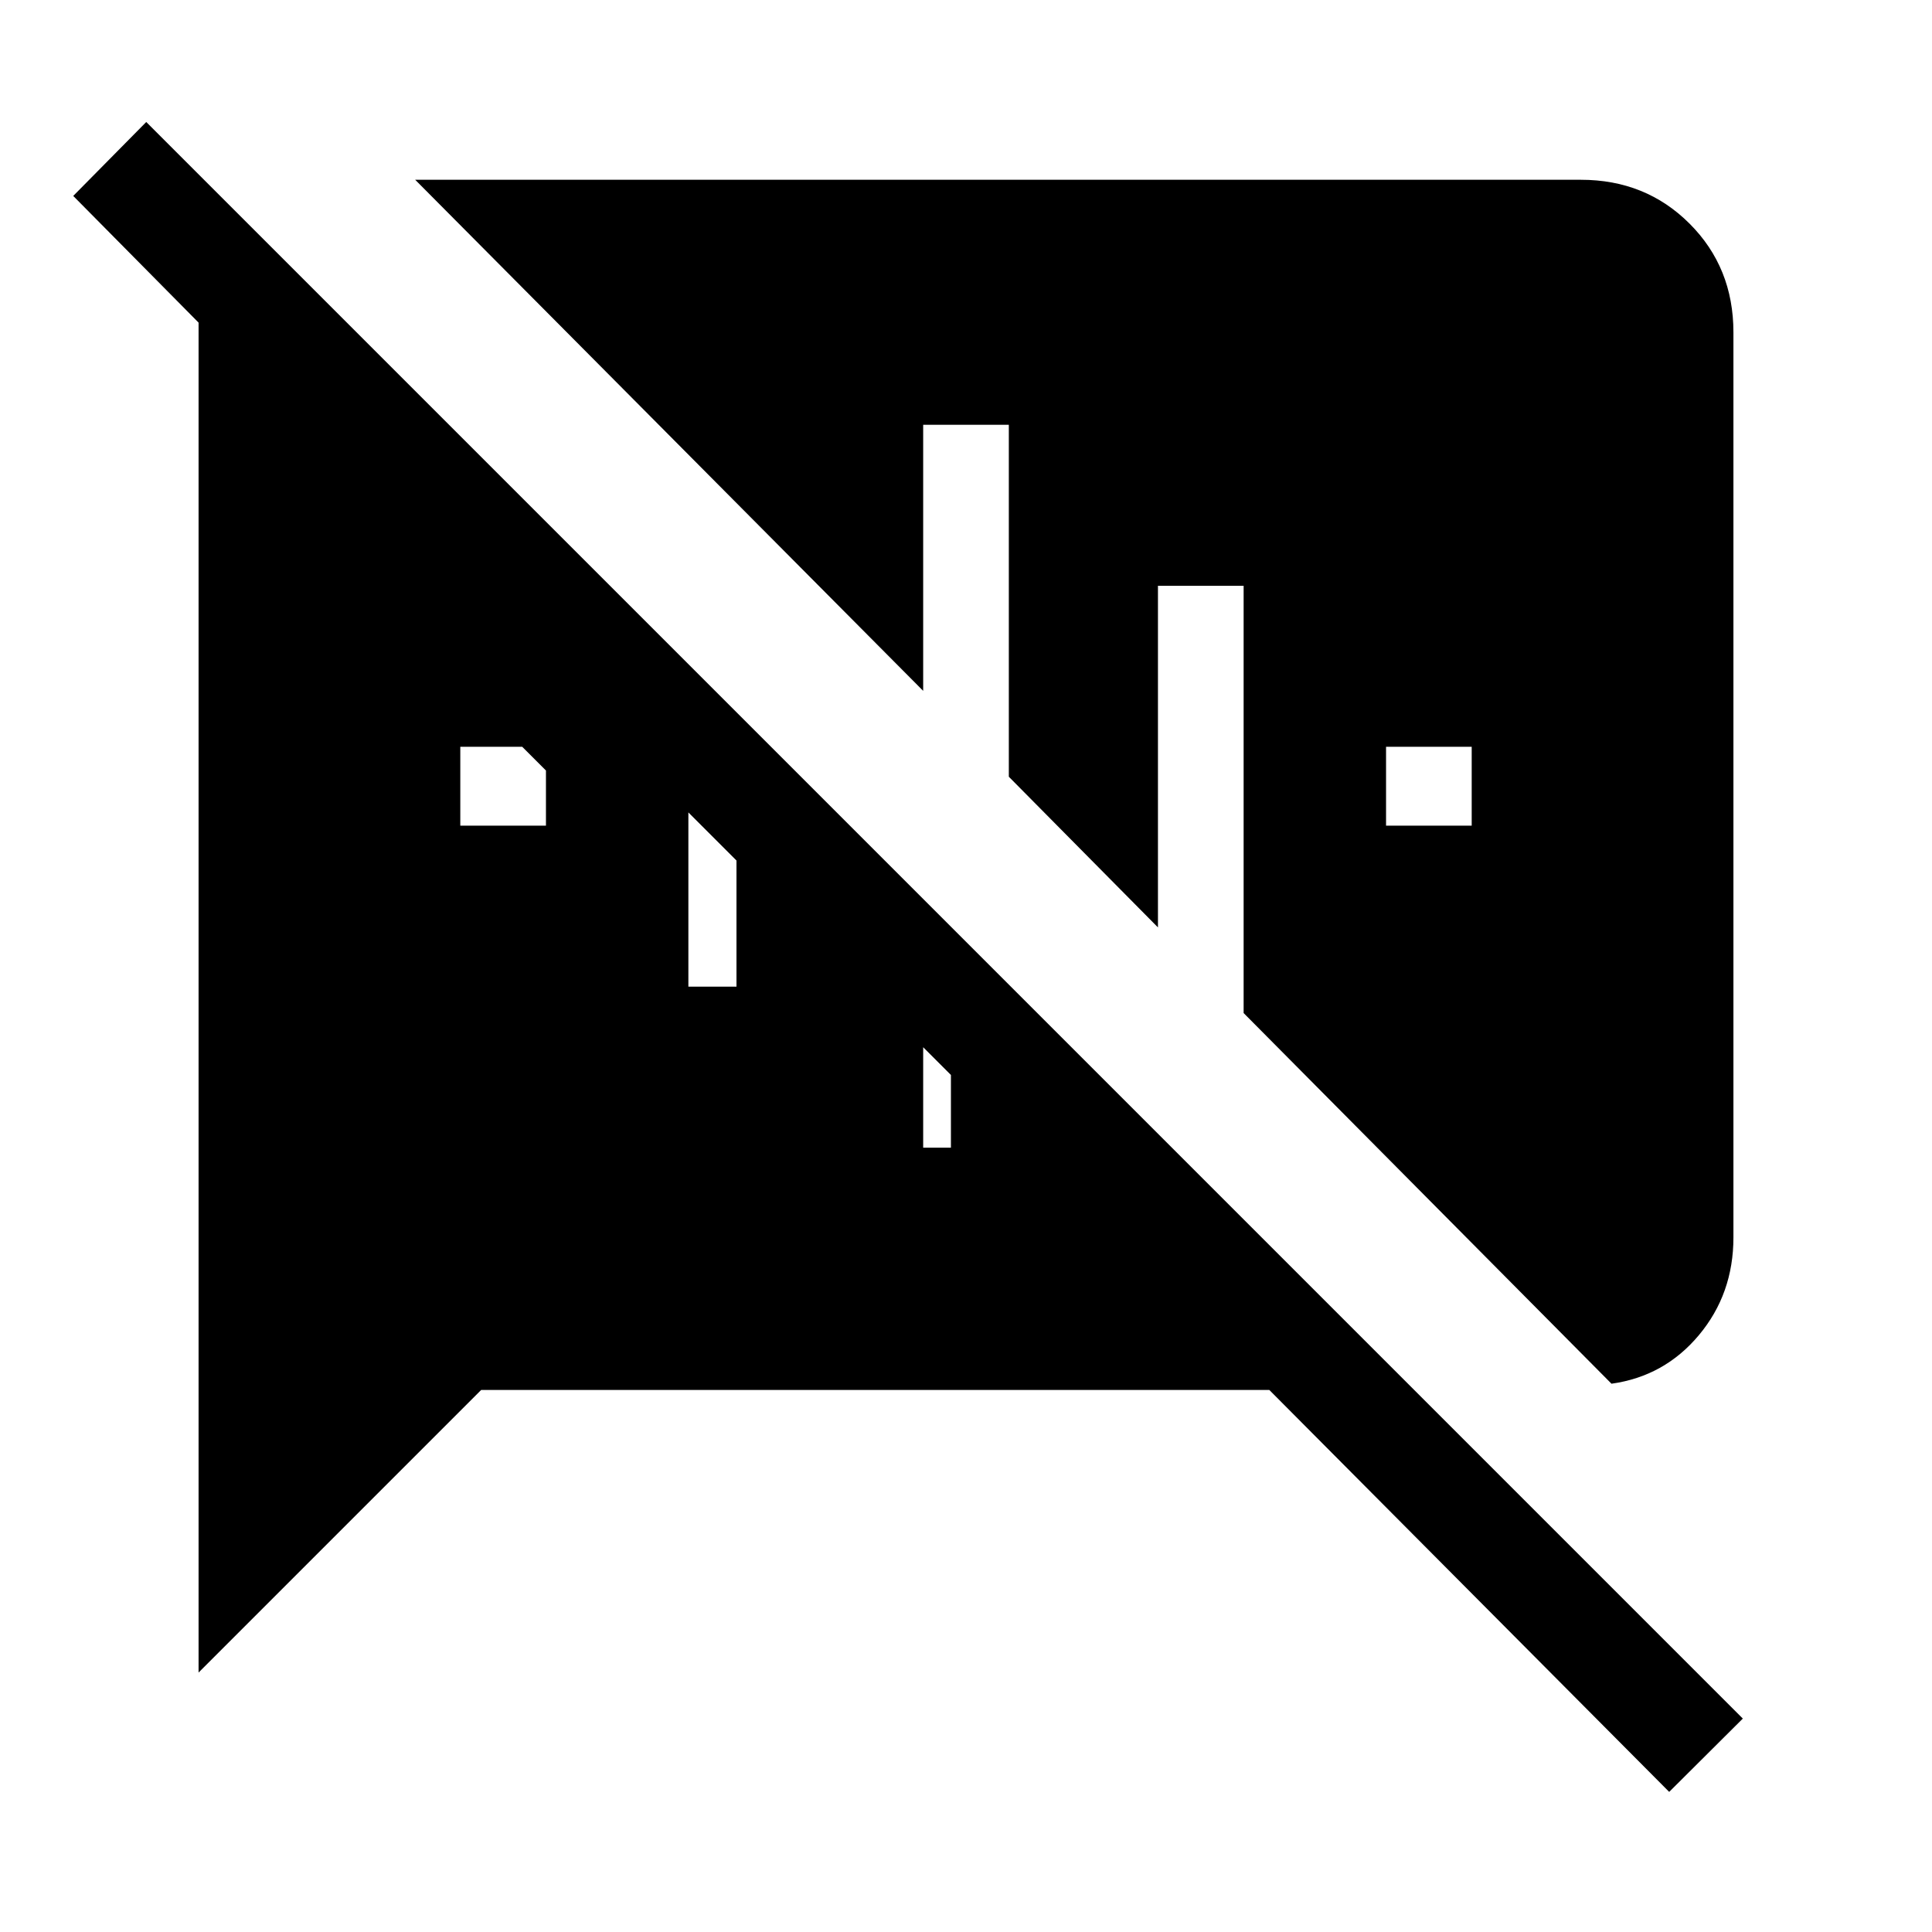 <svg xmlns="http://www.w3.org/2000/svg" height="40" viewBox="0 -960 960 960" width="40"><path d="M829.41-69.62 630.72-269.33H239.08L98.67-128.92v-670.77l-62.28-62.95 36.28-36.74L866-106.05l-36.59 36.43ZM688.72-549.74h42.56v-39.18h-42.56v39.18Zm112.02 277.3L617.95-456.62v-212.3h-42.57v169.74l-74.1-74.87v-174.87h-42.56v132.2L206.31-870.67h579.23q32.2 0 54 21.8 21.79 21.79 21.79 54v449.74q0 28.03-17.14 48.53t-43.45 24.16ZM472.51-425.85l-13.79-13.79v49.9h13.79v-36.11Zm-130.46-43.89h23.9v-62.67l-23.9-23.9v86.57Zm-113.33-80h42.56v-27.39l-11.79-11.79h-30.77v39.18Z"/></svg>
